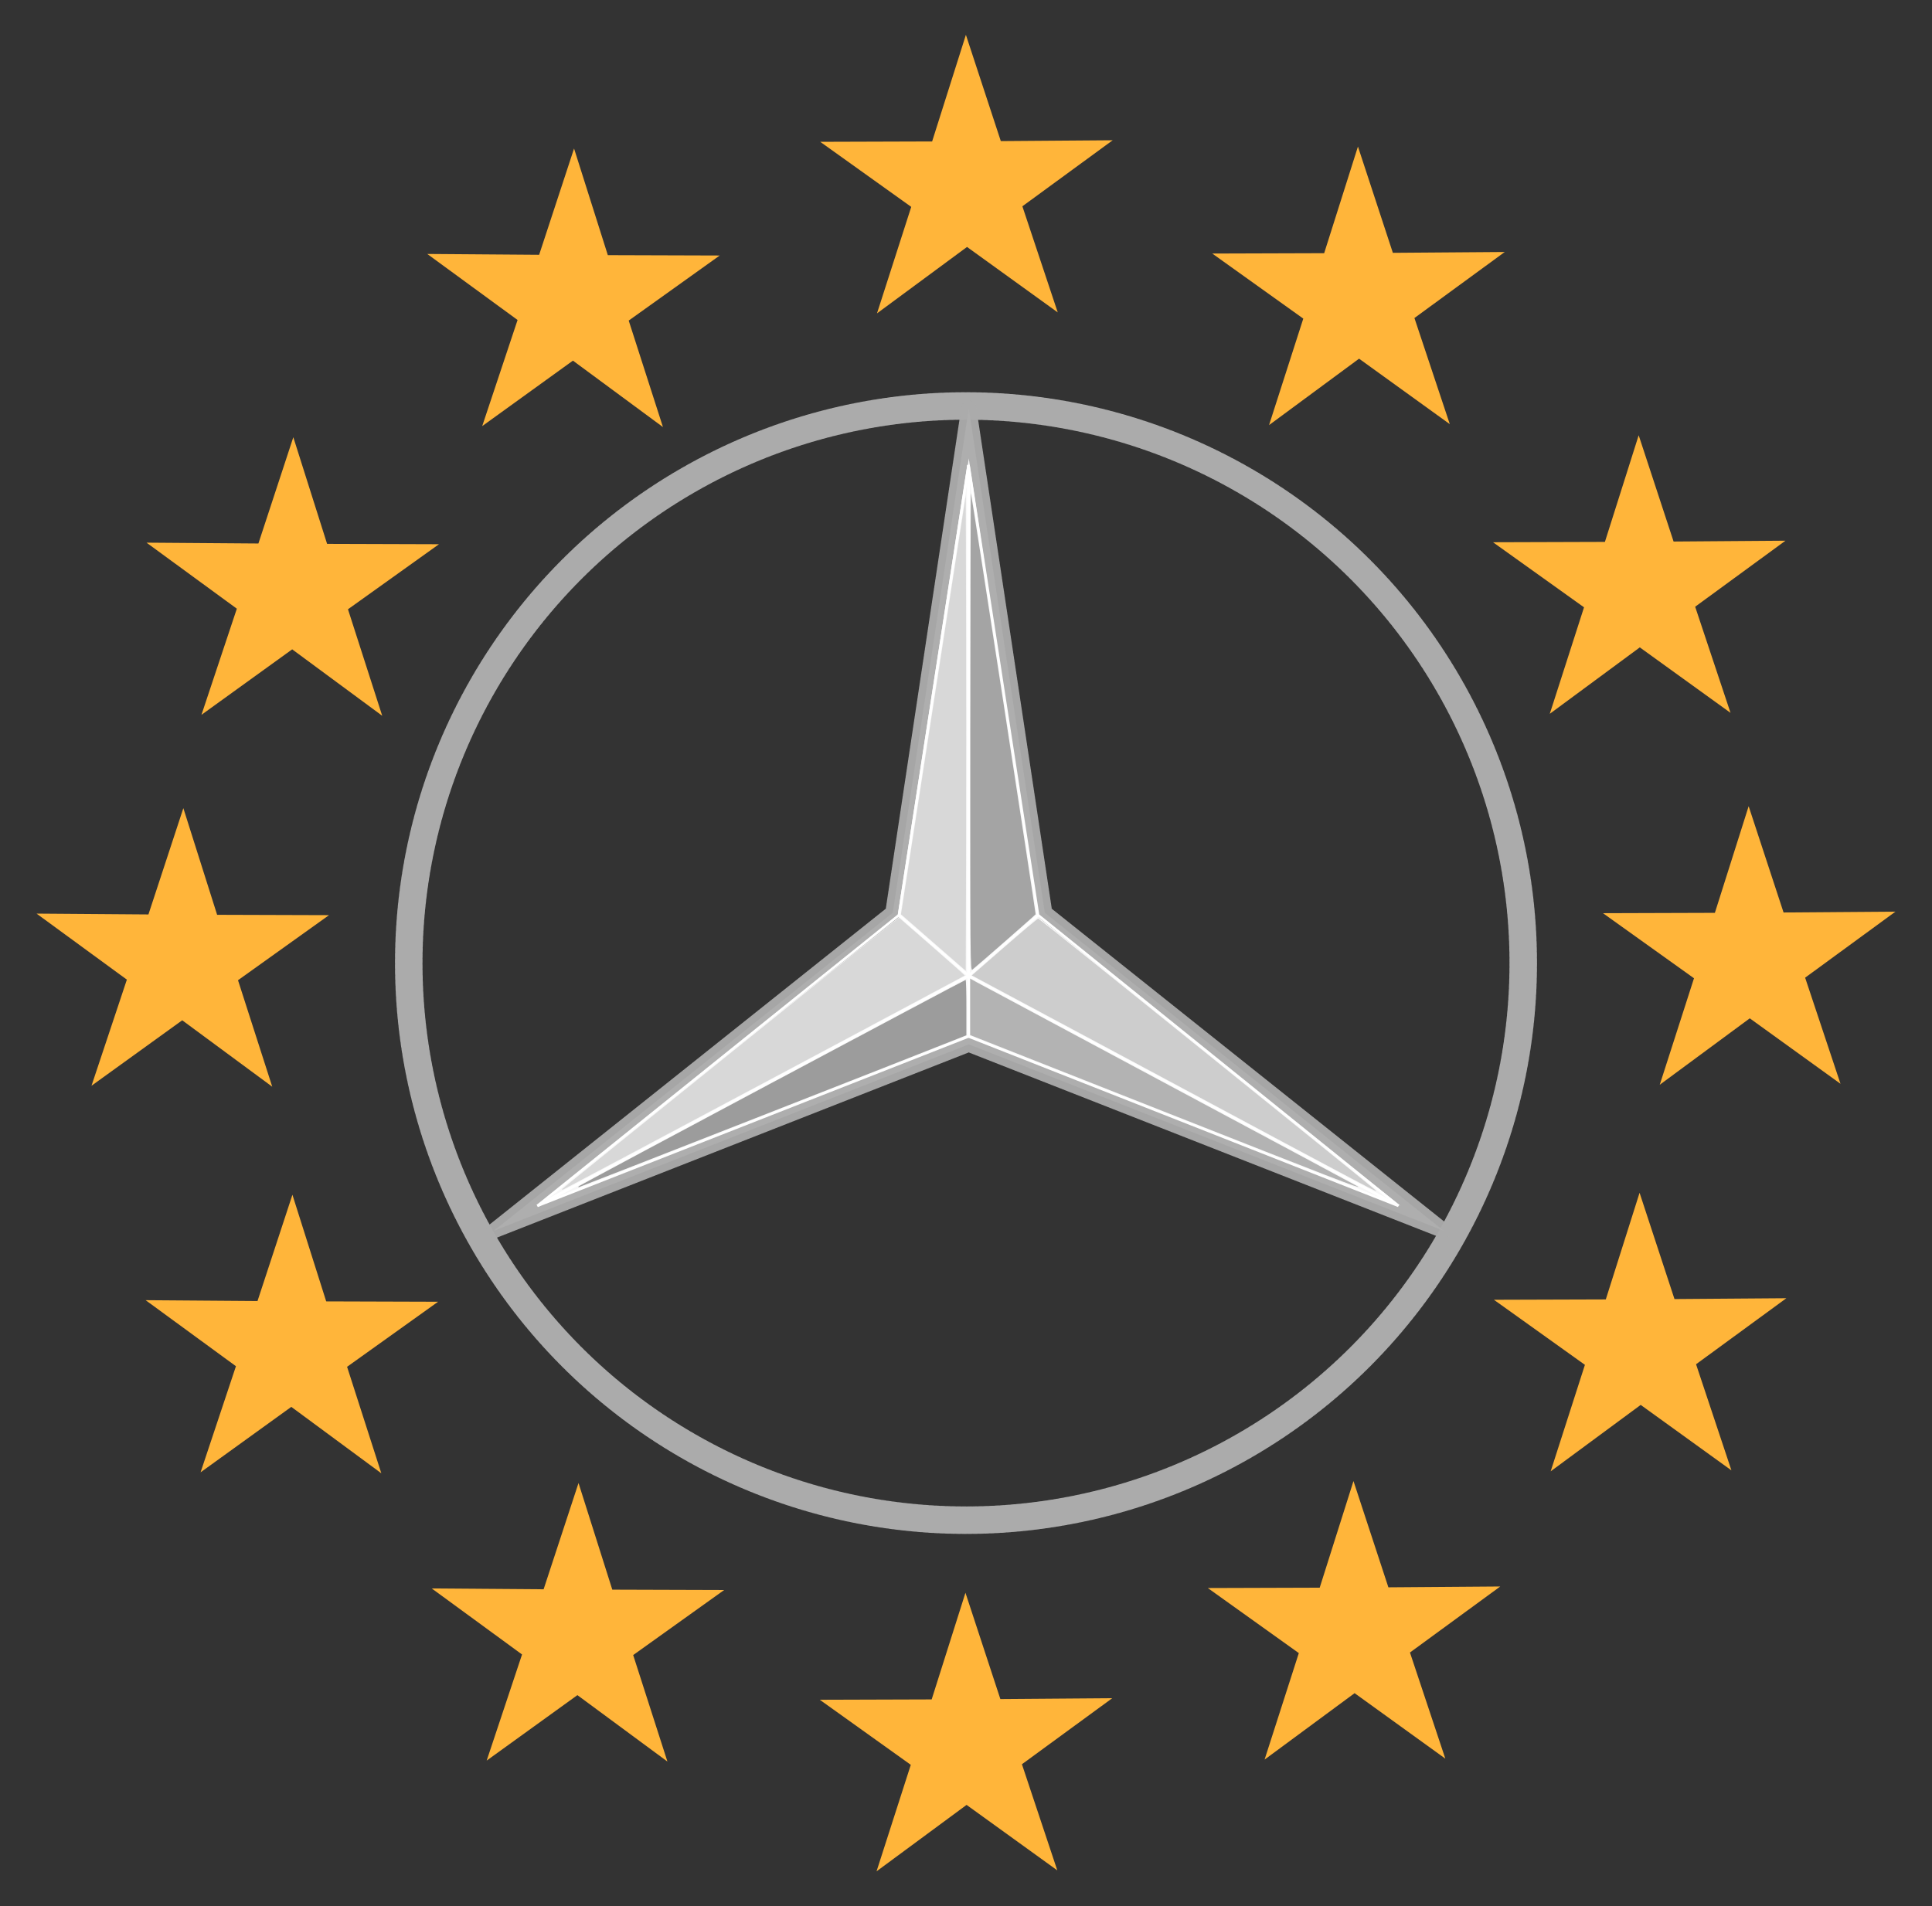 <?xml version="1.0" encoding="UTF-8" standalone="no"?>
<!-- Created with Inkscape (http://www.inkscape.org/) -->

<svg
   xmlns:dc="http://purl.org/dc/elements/1.1/"
   xmlns:cc="http://creativecommons.org/ns#"
   xmlns:rdf="http://www.w3.org/1999/02/22-rdf-syntax-ns#"
   xmlns:svg="http://www.w3.org/2000/svg"
   xmlns="http://www.w3.org/2000/svg"
   xmlns:sodipodi="http://sodipodi.sourceforge.net/DTD/sodipodi-0.dtd"
   xmlns:inkscape="http://www.inkscape.org/namespaces/inkscape"
   width="217.807mm"
   height="214.948mm"
   viewBox="0 0 771.756 761.626"
   id="svg2"
   version="1.1"
   inkscape:version="0.91 r13725"
   sodipodi:docname="logo.svg">
  <rect x="0" y="0" width="771.756" height="761.626" fill="#333333" stroke="none"/>
  <defs
     id="defs4">
    <inkscape:path-effect
       effect="curvestitching"
       id="path-effect4703"
       is_visible="true"
       count="2"
       startpoint_edge_variation="0;1"
       startpoint_spacing_variation="0;1"
       endpoint_edge_variation="0;1"
       endpoint_spacing_variation="0;1"
       strokepath="m -29.711,429.75 779.423,0"
       prop_scale="1"
       scale_y_rel="false" />
    <inkscape:path-effect
       effect="skeletal"
       id="path-effect4324"
       is_visible="true"
       pattern="M 35.717,16 A 17.608,15.5 0 0 1 18.108,31.5 17.608,15.5 0 0 1 0.5,16 17.608,15.5 0 0 1 18.108,0.5 17.608,15.5 0 0 1 35.717,16 Z"
       copytype="repeated"
       prop_scale="1"
       scale_y_rel="false"
       spacing="100"
       normal_offset="0"
       tang_offset="-17"
       prop_units="false"
       vertical_pattern="true"
       fuse_tolerance="0" />
    <inkscape:path-effect
       effect="ruler"
       id="path-effect4290"
       is_visible="true"
       unit="pc"
       mark_distance="10"
       mark_length="2"
       minor_mark_length="1"
       major_mark_steps="1"
       shift="0"
       offset="-13"
       mark_dir="both"
       border_marks="none" />
    <inkscape:path-effect
       effect="skeletal"
       id="path-effect4260"
       is_visible="true"
       pattern="M 0,0 1,0"
       copytype="repeated"
       prop_scale="1"
       scale_y_rel="false"
       spacing="0"
       normal_offset="0"
       tang_offset="0"
       prop_units="false"
       vertical_pattern="false"
       fuse_tolerance="0" />
    <inkscape:path-effect
       effect="ruler"
       id="path-effect4258"
       is_visible="true"
       unit="pc"
       mark_distance="10.9"
       mark_length="2"
       minor_mark_length="4"
       major_mark_steps="1"
       shift="0"
       offset="-2"
       mark_dir="right"
       border_marks="none" />
    <inkscape:path-effect
       effect="skeletal"
       id="path-effect4235"
       is_visible="true"
       pattern="#path4245"
       copytype="repeated"
       prop_scale="50"
       scale_y_rel="false"
       spacing="0"
       normal_offset="0"
       tang_offset="-0.1"
       prop_units="false"
       vertical_pattern="false"
       fuse_tolerance="-0.1" />
  </defs>
  <sodipodi:namedview
     id="base"
     pagecolor="#ffffff"
     bordercolor="#666666"
     borderopacity="1.0"
     inkscape:pageopacity="0.0"
     inkscape:pageshadow="2"
     inkscape:zoom="0.7"
     inkscape:cx="154.49873"
     inkscape:cy="421.84561"
     inkscape:document-units="px"
     inkscape:current-layer="layer3"
     showgrid="false"
     inkscape:window-width="1916"
     inkscape:window-height="1032"
     inkscape:window-x="0"
     inkscape:window-y="22"
     inkscape:window-maximized="0"
     fit-margin-top="0"
     fit-margin-left="0"
     fit-margin-right="0"
     fit-margin-bottom="0"
     showguides="true"
     inkscape:guide-bbox="true">
    <inkscape:grid
       type="xygrid"
       id="grid4333"
       originx="24.831"
       originy="-145.368" />
    <sodipodi:guide
       position="386.888,387.899"
       orientation="1,0"
       id="guide4739" />
    <sodipodi:guide
       position="277.792,347.492"
       orientation="0,1"
       id="guide4743" />
    <sodipodi:guide
       position="416.688,575.787"
       orientation="0,1"
       id="guide4745" />
    <sodipodi:guide
       position="214.657,500.026"
       orientation="1,0"
       id="guide4747" />
    <sodipodi:guide
       position="558.614,403.556"
       orientation="1,0"
       id="guide4749" />
    <sodipodi:guide
       position="493.459,279.812"
       orientation="0,1"
       id="guide4751" />
    <sodipodi:guide
       position="476.287,395.98"
       orientation="0,1"
       id="guide4753" />
    <sodipodi:guide
       position="359.109,458.609"
       orientation="1,0"
       id="guide4757" />
    <sodipodi:guide
       position="414.668,432.345"
       orientation="1,0"
       id="guide4759" />
    <sodipodi:guide
       position="428.305,371.736"
       orientation="0,1"
       id="guide4761" />
  </sodipodi:namedview>
  <g
     inkscape:label="Layer 1"
     inkscape:groupmode="layer"
     id="layer1"
     transform="translate(24.831,-145.368)"
     style="display:inline">
    <circle
       style="opacity:1;fill:none;fill-opacity:1;fill-rule:nonzero;stroke:#ababab;stroke-width:11;stroke-linecap:round;stroke-linejoin:round;stroke-miterlimit:4;stroke-dasharray:1.1, 1.1;stroke-dashoffset:0;stroke-opacity:1"
       id="path4472"
       cx="361.047"
       cy="530.181"
       r="222.6" />
    <path
       sodipodi:type="star"
       style="opacity:0.96;fill:#ffffff;fill-opacity:1;fill-rule:nonzero;stroke:#ababab;stroke-width:12.32;stroke-linecap:round;stroke-linejoin:round;stroke-miterlimit:4;stroke-dasharray:1.232, 1.232;stroke-dashoffset:0;stroke-opacity:1"
       id="path4546"
       sodipodi:sides="3"
       sodipodi:cx="360"
       sodipodi:cy="542.25043"
       sodipodi:r1="450"
       sodipodi:r2="72"
       sodipodi:arg1="-1.5707963"
       sodipodi:arg2="-0.52359878"
       inkscape:flatsided="false"
       inkscape:rounded="-3.469447e-18"
       inkscape:randomized="0"
       d="M 360,92.25 422.354,506.25 749.711,767.25 360,614.25 -29.711,767.25 297.646,506.25 Z"
       inkscape:transform-center-y="-54.75293"
       transform="matrix(0.487,0,0,0.487,186.838,263.526)" />
  </g>
  <g
     inkscape:groupmode="layer"
     id="layer3"
     inkscape:label="flash"
     style="display:inline">
    <g
       style="display:inline;stroke:#ffffff;stroke-opacity:1"
       id="g4502"
       transform="matrix(1.25,0,0,1.25,-79.181,-276.913)" />
    <path
       style="display:inline;fill:none;fill-rule:evenodd;stroke:#ffffff;stroke-width:1px;stroke-linecap:butt;stroke-linejoin:miter;stroke-opacity:1"
       d="m 189.826,627.182 144.452,-116.168 27.779,-179.807 0,204.051 -172.231,91.924"
       id="path4763"
       inkscape:connector-curvature="0"
       transform="translate(24.831,-145.368)" />
    <path
       style="display:inline;fill:none;fill-rule:evenodd;stroke:#ffffff;stroke-width:1px;stroke-linecap:butt;stroke-linejoin:miter;stroke-opacity:1"
       d="m 362.057,535.258 -172.231,91.924 172.231,-67.68 z"
       id="path4765"
       inkscape:connector-curvature="0"
       transform="translate(24.831,-145.368)" />
    <path
       style="display:inline;fill:none;fill-rule:evenodd;stroke:#ffffff;stroke-width:1px;stroke-linecap:butt;stroke-linejoin:miter;stroke-opacity:1"
       d="M 362.057,535.258 533.783,627.182 362.057,559.502"
       id="path4767"
       inkscape:connector-curvature="0"
       transform="translate(24.831,-145.368)" />
    <path
       style="display:inline;fill:none;fill-rule:evenodd;stroke:#ffffff;stroke-width:1px;stroke-linecap:butt;stroke-linejoin:miter;stroke-opacity:1"
       d="M 533.783,627.182 389.837,511.014 l -27.779,-179.807 0,204.051 27.779,-24.244 z"
       id="path4769"
       inkscape:connector-curvature="0"
       transform="translate(24.831,-145.368)" />
    <path
       style="display:inline;fill:none;fill-rule:evenodd;stroke:#ffffff;stroke-width:1px;stroke-linecap:butt;stroke-linejoin:miter;stroke-opacity:1"
       d="M 362.057,535.258 334.278,511.014 362.057,331.207 Z"
       id="path4771"
       inkscape:connector-curvature="0"
       transform="translate(24.831,-145.368)" />
    <path
       style="display:inline;opacity:0.96;fill:#d6d6d6;fill-opacity:1;fill-rule:nonzero;stroke:#ffffff;stroke-width:0;stroke-linecap:round;stroke-linejoin:round;stroke-miterlimit:4;stroke-dasharray:none;stroke-dashoffset:0;stroke-opacity:1"
       d="m 372.836,376.607 -12.94,-11.282 0.625,-3.939 c 0.344,-2.167 6.167,-39.824 12.94,-83.682 l 12.314,-79.743 0.129,47.544 c 0.071,26.149 0.071,68.883 0,94.965 l -0.129,47.42 -12.94,-11.282 z"
       id="path4773"
       inkscape:connector-curvature="0" />
    <path
       style="display:inline;opacity:0.96;fill:#d6d6d6;fill-opacity:1;fill-rule:nonzero;stroke:#ffffff;stroke-width:0;stroke-linecap:round;stroke-linejoin:round;stroke-miterlimit:4;stroke-dasharray:none;stroke-dashoffset:0;stroke-opacity:1"
       d="m 224.404,475.22 c 0,-0.221 124.56,-100.561 132.419,-106.67 l 2.362,-1.836 13.17,11.486 c 7.244,6.317 13.113,11.533 13.043,11.591 -0.345,0.286 -159.514,85.131 -160.199,85.394 -0.437,0.168 -0.795,0.184 -0.795,0.035 z"
       id="path4775"
       inkscape:connector-curvature="0" />
    <path
       style="display:inline;opacity:0.96;fill:#989898;fill-opacity:1;fill-rule:nonzero;stroke:#ffffff;stroke-width:0;stroke-linecap:round;stroke-linejoin:round;stroke-miterlimit:4;stroke-dasharray:none;stroke-dashoffset:0;stroke-opacity:1"
       d="m 231.248,473.947 c 0.602,-0.533 154.093,-82.408 154.49,-82.408 0.16,0 0.291,4.976 0.291,11.058 l 0,11.058 -3.157,1.261 c -15.738,6.287 -151.4,59.455 -151.705,59.455 -0.219,0 -0.183,-0.191 0.081,-0.425 z"
       id="path4777"
       inkscape:connector-curvature="0" />
    <path
       style="display:inline;opacity:0.96;fill:#cbcbcb;fill-opacity:1;fill-rule:nonzero;stroke:#ffffff;stroke-width:0;stroke-linecap:round;stroke-linejoin:round;stroke-miterlimit:4;stroke-dasharray:none;stroke-dashoffset:0;stroke-opacity:1"
       d="M 513.308,456.74 C 493.724,446.236 457.561,426.863 432.947,413.688 l -44.753,-23.954 13.03,-11.345 c 7.167,-6.24 13.243,-11.345 13.502,-11.345 0.26,0 30.217,24.006 66.573,53.346 75.036,60.558 68.782,55.466 68.121,55.456 -0.278,-0.004 -16.529,-8.602 -36.113,-19.106 z"
       id="path4779"
       inkscape:connector-curvature="0" />
    <path
       style="display:inline;opacity:0.96;fill:#b0b0b0;fill-opacity:1;fill-rule:nonzero;stroke:#ffffff;stroke-width:0;stroke-linecap:round;stroke-linejoin:round;stroke-miterlimit:4;stroke-dasharray:none;stroke-dashoffset:0;stroke-opacity:1"
       d="m 464.442,443.932 -76.898,-30.345 0,-11.281 0,-11.281 2.652,1.474 c 1.458,0.811 36.29,19.471 77.403,41.467 41.113,21.996 74.846,40.086 74.962,40.199 0.872,0.854 -10.019,-3.361 -78.118,-30.234 z"
       id="path4781"
       inkscape:connector-curvature="0" />
    <path
       style="display:inline;opacity:0.96;fill:#a0a0a0;fill-opacity:1;fill-rule:nonzero;stroke:#ffffff;stroke-width:0;stroke-linecap:round;stroke-linejoin:round;stroke-miterlimit:4;stroke-dasharray:none;stroke-dashoffset:0;stroke-opacity:1"
       d="m 387.603,292.227 c 0.032,-52.745 0.144,-95.559 0.247,-95.142 0.435,1.745 25.959,167.929 25.838,168.227 -0.116,0.286 -22.993,20.313 -25.271,22.123 -0.826,0.656 -0.869,-4.414 -0.814,-95.207 z"
       id="path4783"
       inkscape:connector-curvature="0" />
  </g>
  <g
     inkscape:groupmode="layer"
     id="layer2"
     inkscape:label="stars"
     style="display:inline"
     sodipodi:insensitive="true">
    <path
       transform="scale(-1,1)"
       inkscape:transform-center-y="-5.7690996"
       inkscape:transform-center-x="-0.10088163"
       d="m -192.622,170.257 -36.241,-26.158 -35.961,26.542 13.679,-42.551 -36.355,-25.999 44.695,-0.14 13.492,-42.61 13.945,42.465 44.694,-0.335 -36.077,26.384 z"
       inkscape:randomized="0"
       inkscape:rounded="0"
       inkscape:flatsided="false"
       sodipodi:arg2="1.5654818"
       sodipodi:arg1="0.93716332"
       sodipodi:r2="23.339701"
       sodipodi:r1="61.420265"
       sodipodi:cy="120.75943"
       sodipodi:cx="-228.98729"
       sodipodi:sides="5"
       id="path4331"
       style="opacity:1;fill:#ffb53a;fill-opacity:1;fill-rule:nonzero;stroke:none;stroke-width:1;stroke-linecap:round;stroke-linejoin:round;stroke-miterlimit:4;stroke-dasharray:0.1, 0.1;stroke-dashoffset:0;stroke-opacity:1"
       sodipodi:type="star" />
    <path
       transform="scale(-1,1)"
       inkscape:transform-center-y="-5.7690996"
       inkscape:transform-center-x="-0.10085112"
       d="m -80.479,285.614 -36.241,-26.158 -35.961,26.542 13.679,-42.551 -36.355,-25.999 44.695,-0.14 13.492,-42.61 13.945,42.465 44.694,-0.335 -36.077,26.384 z"
       inkscape:randomized="0"
       inkscape:rounded="0"
       inkscape:flatsided="false"
       sodipodi:arg2="1.5654818"
       sodipodi:arg1="0.93716332"
       sodipodi:r2="23.339701"
       sodipodi:r1="61.420265"
       sodipodi:cy="236.11652"
       sodipodi:cx="-116.84437"
       sodipodi:sides="5"
       id="path4331-9-1"
       style="opacity:1;fill:#ffb53a;fill-opacity:1;fill-rule:nonzero;stroke:none;stroke-width:1;stroke-linecap:round;stroke-linejoin:round;stroke-miterlimit:4;stroke-dasharray:0.1, 0.1;stroke-dashoffset:0;stroke-opacity:1"
       sodipodi:type="star" />
    <path
       transform="scale(-1,1)"
       inkscape:transform-center-y="-5.7690996"
       inkscape:transform-center-x="-0.10088163"
       d="m -36.55,433.828 -36.241,-26.158 -35.961,26.542 13.679,-42.551 -36.355,-25.999 44.695,-0.14 13.492,-42.61 13.945,42.465 44.694,-0.335 -36.077,26.384 z"
       inkscape:randomized="0"
       inkscape:rounded="0"
       inkscape:flatsided="false"
       sodipodi:arg2="1.5654818"
       sodipodi:arg1="0.93716332"
       sodipodi:r2="23.339701"
       sodipodi:r1="61.420265"
       sodipodi:cy="384.33087"
       sodipodi:cx="-72.915779"
       sodipodi:sides="5"
       id="path4331-9-1-6"
       style="opacity:1;fill:#ffb53a;fill-opacity:1;fill-rule:nonzero;stroke:none;stroke-width:1;stroke-linecap:round;stroke-linejoin:round;stroke-miterlimit:4;stroke-dasharray:0.1, 0.1;stroke-dashoffset:0;stroke-opacity:1"
       sodipodi:type="star" />
    <path
       transform="scale(-1,1)"
       inkscape:transform-center-y="-5.7690996"
       inkscape:transform-center-x="-0.10088163"
       d="m -80.122,588.293 -36.241,-26.158 -35.961,26.542 13.679,-42.551 -36.355,-25.999 44.695,-0.14 13.492,-42.61 13.945,42.465 44.694,-0.335 -36.077,26.384 z"
       inkscape:randomized="0"
       inkscape:rounded="0"
       inkscape:flatsided="false"
       sodipodi:arg2="1.5654818"
       sodipodi:arg1="0.93716332"
       sodipodi:r2="23.339701"
       sodipodi:r1="61.420265"
       sodipodi:cy="538.79517"
       sodipodi:cx="-116.48717"
       sodipodi:sides="5"
       id="path4331-9-1-6-3"
       style="opacity:1;fill:#ffb53a;fill-opacity:1;fill-rule:nonzero;stroke:none;stroke-width:1;stroke-linecap:round;stroke-linejoin:round;stroke-miterlimit:4;stroke-dasharray:0.1, 0.1;stroke-dashoffset:0;stroke-opacity:1"
       sodipodi:type="star" />
    <path
       transform="scale(-1,1)"
       inkscape:transform-center-y="-5.7690996"
       inkscape:transform-center-x="-0.10088163"
       d="m -194.407,703.471 -36.241,-26.158 -35.961,26.542 13.679,-42.551 -36.355,-25.999 44.695,-0.14 13.492,-42.61 13.945,42.465 44.694,-0.335 -36.077,26.384 z"
       inkscape:randomized="0"
       inkscape:rounded="0"
       inkscape:flatsided="false"
       sodipodi:arg2="1.5654818"
       sodipodi:arg1="0.93716332"
       sodipodi:r2="23.339701"
       sodipodi:r1="61.420265"
       sodipodi:cy="653.97369"
       sodipodi:cx="-230.77292"
       sodipodi:sides="5"
       id="path4331-9-1-6-3-0"
       style="opacity:1;fill:#ffb53a;fill-opacity:1;fill-rule:nonzero;stroke:none;stroke-width:1;stroke-linecap:round;stroke-linejoin:round;stroke-miterlimit:4;stroke-dasharray:0.1, 0.1;stroke-dashoffset:0;stroke-opacity:1"
       sodipodi:type="star" />
    <path
       inkscape:transform-center-y="-5.7690996"
       inkscape:transform-center-x="0.1008678"
       d="m 579.134,169.472 -36.241,-26.158 -35.961,26.542 13.679,-42.551 -36.355,-25.999 44.695,-0.14 13.492,-42.61 13.945,42.465 44.694,-0.335 -36.077,26.384 z"
       inkscape:randomized="0"
       inkscape:rounded="0"
       inkscape:flatsided="false"
       sodipodi:arg2="1.5654818"
       sodipodi:arg1="0.93716332"
       sodipodi:r2="23.339701"
       sodipodi:r1="61.420265"
       sodipodi:cy="119.97489"
       sodipodi:cx="542.76831"
       sodipodi:sides="5"
       id="path4331-5"
       style="opacity:1;fill:#ffb53a;fill-opacity:1;fill-rule:nonzero;stroke:none;stroke-width:1;stroke-linecap:round;stroke-linejoin:round;stroke-miterlimit:4;stroke-dasharray:0.1, 0.1;stroke-dashoffset:0;stroke-opacity:1"
       sodipodi:type="star" />
    <path
       inkscape:transform-center-y="-5.7690996"
       inkscape:transform-center-x="0.1008678"
       d="m 422.527,124.829 -36.241,-26.158 -35.961,26.542 13.679,-42.551 -36.355,-25.999 44.695,-0.14 13.492,-42.61 13.945,42.465 44.694,-0.335 -36.077,26.384 z"
       inkscape:randomized="0"
       inkscape:rounded="0"
       inkscape:flatsided="false"
       sodipodi:arg2="1.5654818"
       sodipodi:arg1="0.93716332"
       sodipodi:r2="23.339701"
       sodipodi:r1="61.420265"
       sodipodi:cy="75.33197"
       sodipodi:cx="386.16119"
       sodipodi:sides="5"
       id="path4331-9-9"
       style="opacity:1;fill:#ffb53a;fill-opacity:1;fill-rule:nonzero;stroke:none;stroke-width:1;stroke-linecap:round;stroke-linejoin:round;stroke-miterlimit:4;stroke-dasharray:0.1, 0.1;stroke-dashoffset:0;stroke-opacity:1"
       sodipodi:type="star" />
    <path
       inkscape:transform-center-y="-5.7690996"
       inkscape:transform-center-x="0.1008678"
       d="m 691.277,284.829 -36.241,-26.158 -35.961,26.542 13.679,-42.551 -36.355,-25.999 44.695,-0.14 13.492,-42.61 13.945,42.465 44.694,-0.335 -36.077,26.384 z"
       inkscape:randomized="0"
       inkscape:rounded="0"
       inkscape:flatsided="false"
       sodipodi:arg2="1.5654818"
       sodipodi:arg1="0.93716332"
       sodipodi:r2="23.339701"
       sodipodi:r1="61.420265"
       sodipodi:cy="235.33194"
       sodipodi:cx="654.91119"
       sodipodi:sides="5"
       id="path4331-9-1-0"
       style="opacity:1;fill:#ffb53a;fill-opacity:1;fill-rule:nonzero;stroke:none;stroke-width:1;stroke-linecap:round;stroke-linejoin:round;stroke-miterlimit:4;stroke-dasharray:0.1, 0.1;stroke-dashoffset:0;stroke-opacity:1"
       sodipodi:type="star" />
    <path
       inkscape:transform-center-y="-5.7690996"
       inkscape:transform-center-x="0.1008678"
       d="m 735.205,433.044 -36.241,-26.158 -35.961,26.542 13.679,-42.551 -36.355,-25.999 44.695,-0.14 13.492,-42.61 13.945,42.465 44.694,-0.335 -36.077,26.384 z"
       inkscape:randomized="0"
       inkscape:rounded="0"
       inkscape:flatsided="false"
       sodipodi:arg2="1.5654818"
       sodipodi:arg1="0.93716332"
       sodipodi:r2="23.339701"
       sodipodi:r1="61.420265"
       sodipodi:cy="383.54633"
       sodipodi:cx="698.8399"
       sodipodi:sides="5"
       id="path4331-9-1-6-5"
       style="opacity:1;fill:#ffb53a;fill-opacity:1;fill-rule:nonzero;stroke:none;stroke-width:1;stroke-linecap:round;stroke-linejoin:round;stroke-miterlimit:4;stroke-dasharray:0.1, 0.1;stroke-dashoffset:0;stroke-opacity:1"
       sodipodi:type="star" />
    <path
       inkscape:transform-center-y="-5.7690996"
       inkscape:transform-center-x="0.1008678"
       d="m 691.634,587.508 -36.241,-26.158 -35.961,26.542 13.679,-42.551 -36.355,-25.999 44.695,-0.14 13.492,-42.61 13.945,42.465 44.694,-0.335 -36.077,26.384 z"
       inkscape:randomized="0"
       inkscape:rounded="0"
       inkscape:flatsided="false"
       sodipodi:arg2="1.5654818"
       sodipodi:arg1="0.93716332"
       sodipodi:r2="23.339701"
       sodipodi:r1="61.420265"
       sodipodi:cy="538.01056"
       sodipodi:cx="655.26849"
       sodipodi:sides="5"
       id="path4331-9-1-6-3-1"
       style="opacity:1;fill:#ffb53a;fill-opacity:1;fill-rule:nonzero;stroke:none;stroke-width:1;stroke-linecap:round;stroke-linejoin:round;stroke-miterlimit:4;stroke-dasharray:0.1, 0.1;stroke-dashoffset:0;stroke-opacity:1"
       sodipodi:type="star" />
    <path
       inkscape:transform-center-y="-5.7690996"
       inkscape:transform-center-x="0.1008678"
       d="m 577.348,702.687 -36.241,-26.158 -35.961,26.542 13.679,-42.551 -36.355,-25.999 44.695,-0.14 13.492,-42.61 13.945,42.465 44.694,-0.335 -36.077,26.384 z"
       inkscape:randomized="0"
       inkscape:rounded="0"
       inkscape:flatsided="false"
       sodipodi:arg2="1.5654818"
       sodipodi:arg1="0.93716332"
       sodipodi:r2="23.339701"
       sodipodi:r1="61.420265"
       sodipodi:cy="653.18909"
       sodipodi:cx="540.98273"
       sodipodi:sides="5"
       id="path4331-9-1-6-3-0-3"
       style="opacity:1;fill:#ffb53a;fill-opacity:1;fill-rule:nonzero;stroke:none;stroke-width:1;stroke-linecap:round;stroke-linejoin:round;stroke-miterlimit:4;stroke-dasharray:0.1, 0.1;stroke-dashoffset:0;stroke-opacity:1"
       sodipodi:type="star" />
    <path
       inkscape:transform-center-y="-5.7690996"
       inkscape:transform-center-x="0.1008678"
       d="m 422.348,747.33 -36.241,-26.158 -35.961,26.542 13.679,-42.551 -36.355,-25.999 44.695,-0.14 13.492,-42.61 13.945,42.465 44.694,-0.335 -36.077,26.384 z"
       inkscape:randomized="0"
       inkscape:rounded="0"
       inkscape:flatsided="false"
       sodipodi:arg2="1.5654818"
       sodipodi:arg1="0.93716332"
       sodipodi:r2="23.339701"
       sodipodi:r1="61.420265"
       sodipodi:cy="697.83203"
       sodipodi:cx="385.98273"
       sodipodi:sides="5"
       id="path4331-9-1-6-3-0-5-8"
       style="opacity:1;fill:#ffb53a;fill-opacity:1;fill-rule:nonzero;stroke:none;stroke-width:1;stroke-linecap:round;stroke-linejoin:round;stroke-miterlimit:4;stroke-dasharray:0.1, 0.1;stroke-dashoffset:0;stroke-opacity:1"
       sodipodi:type="star" />
  </g>
</svg>
